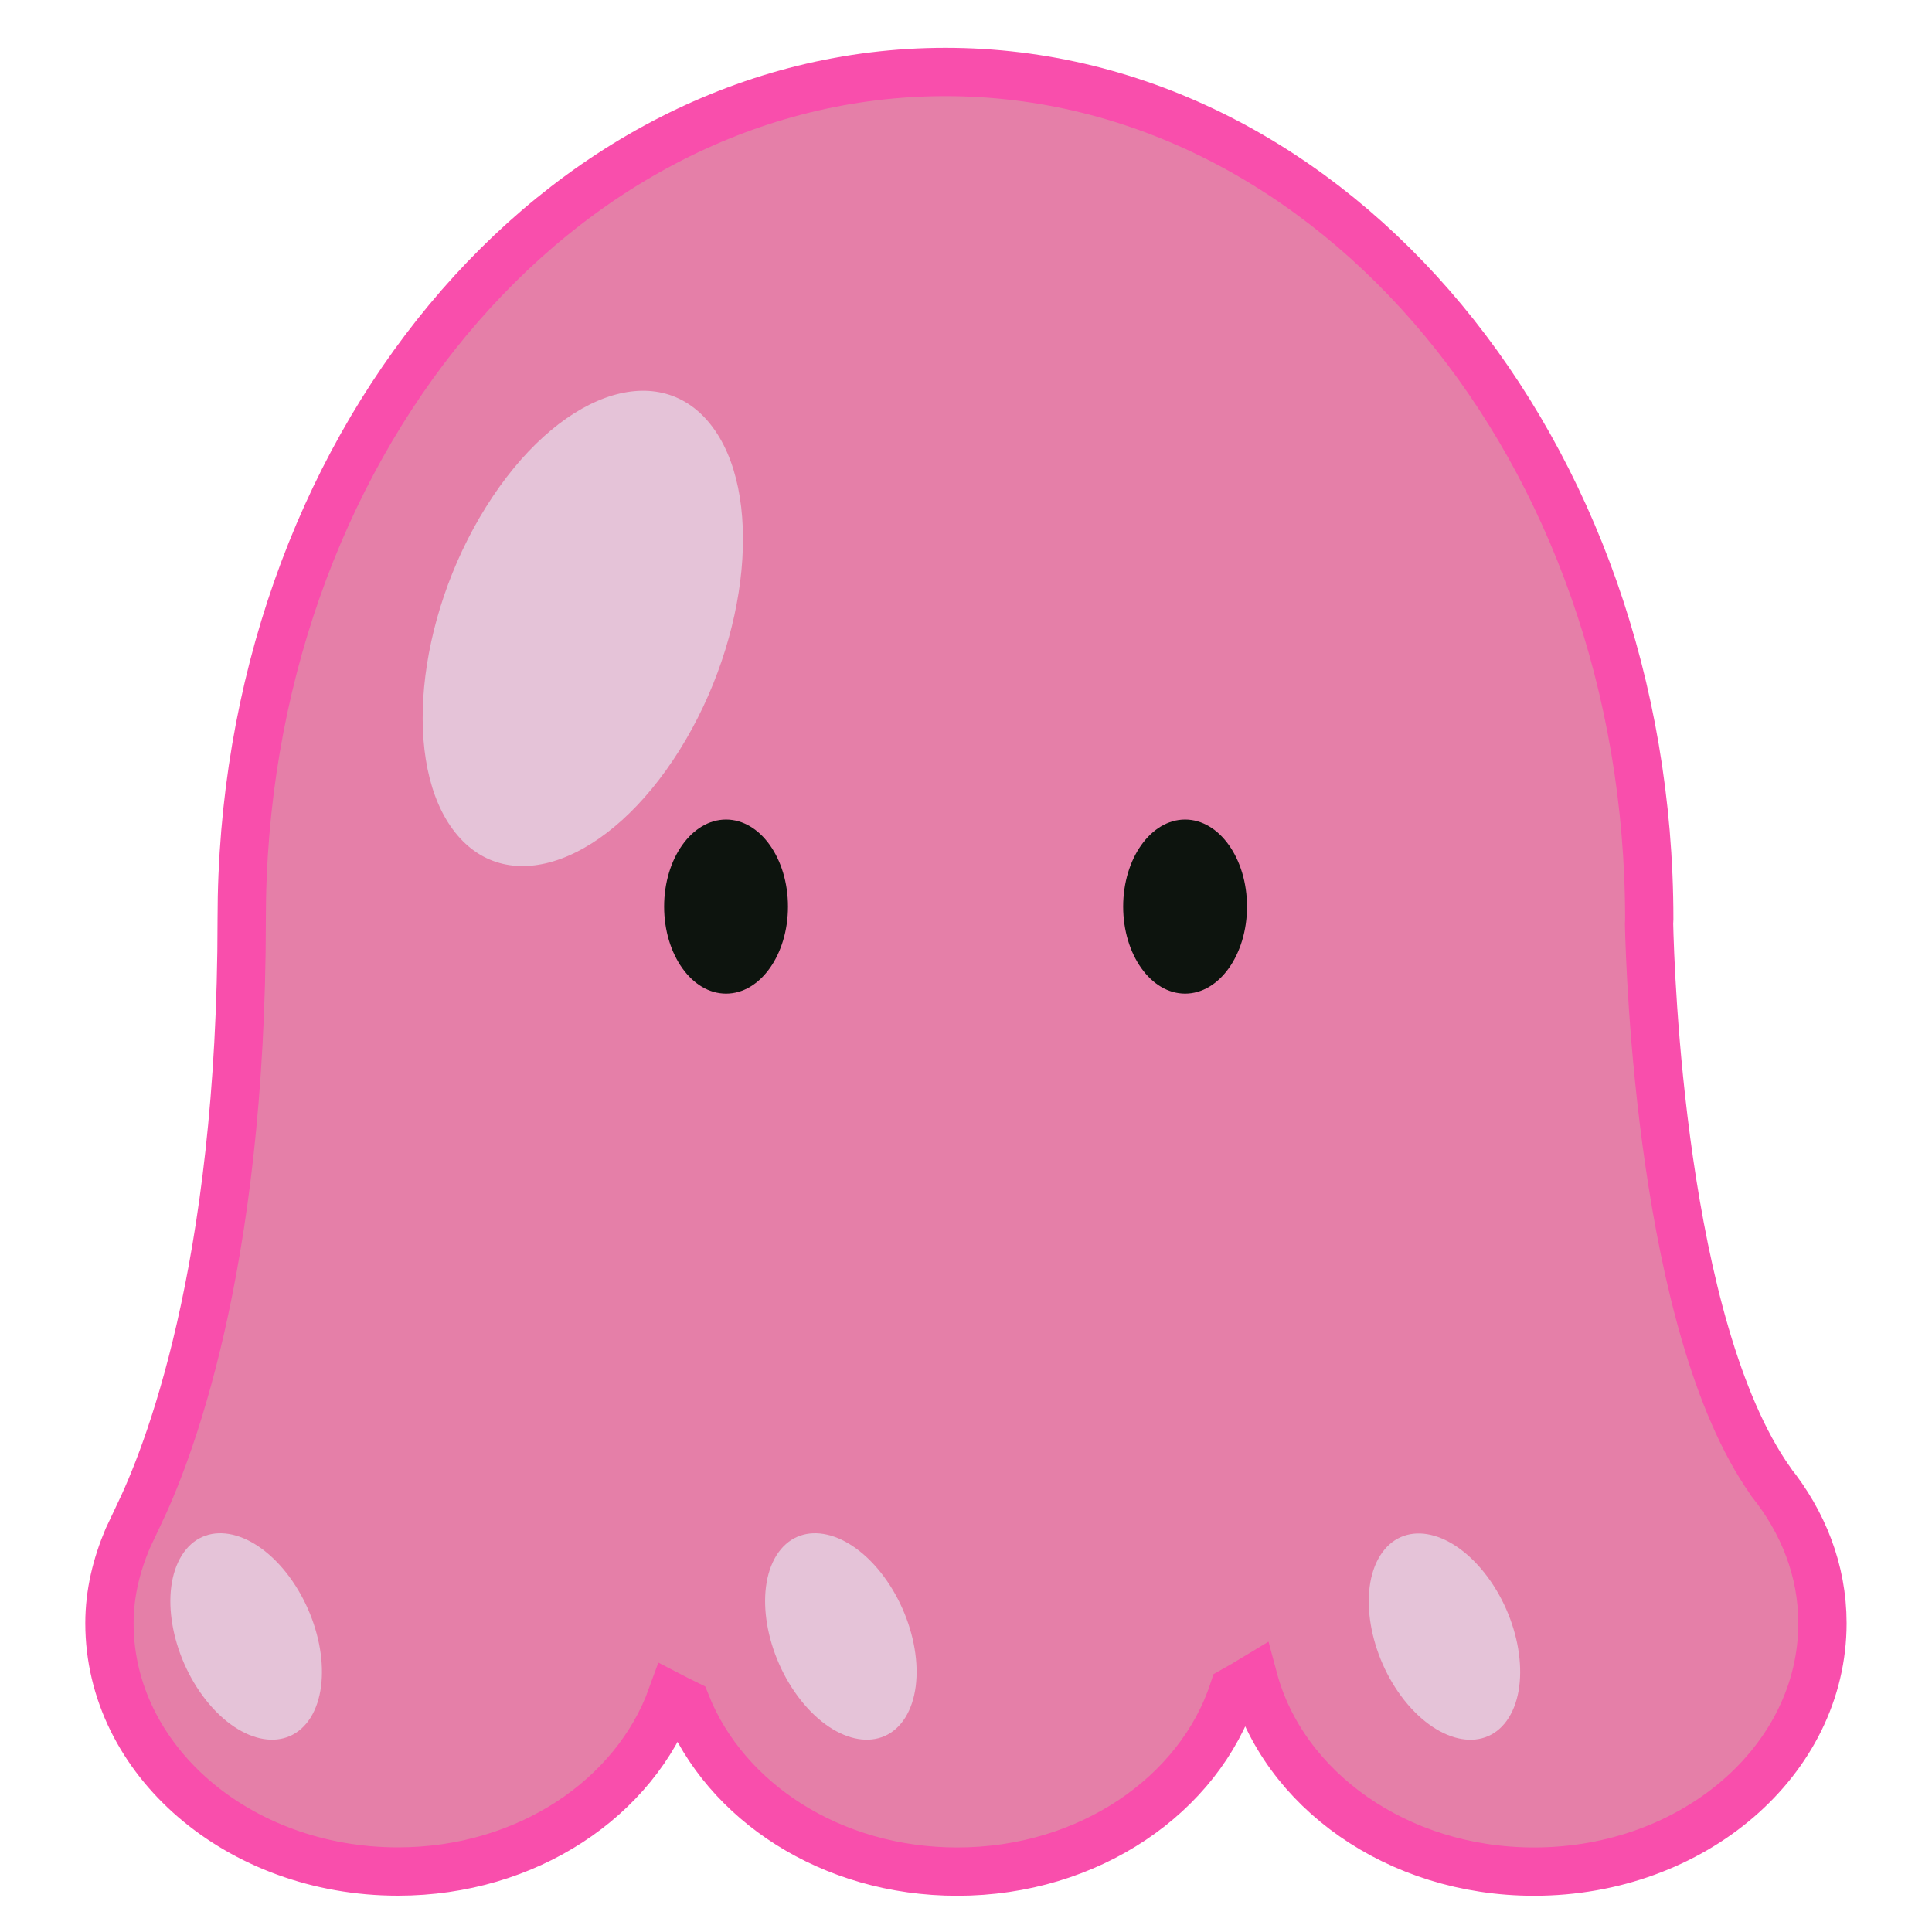 <?xml version="1.0" encoding="utf-8"?>
<!-- Generator: Adobe Illustrator 16.0.0, SVG Export Plug-In . SVG Version: 6.00 Build 0)  -->
<!DOCTYPE svg PUBLIC "-//W3C//DTD SVG 1.1//EN" "http://www.w3.org/Graphics/SVG/1.1/DTD/svg11.dtd">
<svg version="1.1" id="Calque_1" xmlns="http://www.w3.org/2000/svg" xmlns:xlink="http://www.w3.org/1999/xlink" x="0px" y="0px"
	 width="20px" height="20px" viewBox="0 0 20 20" enable-background="new 0 0 20 20" xml:space="preserve">
<g>
	<path fill="#E57FA8" stroke="#F94EAC" stroke-width="0.5" stroke-miterlimit="10" d="M1.322,15.926
		c-0.116,0.275-0.189,0.566-0.189,0.877c0,1.421,1.337,2.571,2.986,2.571c1.338,0,2.455-0.763,2.834-1.809
		c0.05,0.026,0.1,0.05,0.151,0.075c0.404,1.01,1.499,1.735,2.805,1.735c1.366,0,2.506-0.797,2.86-1.873
		c0.069-0.038,0.139-0.081,0.207-0.122c0.306,1.142,1.486,1.995,2.904,1.995c1.648,0,2.986-1.151,2.986-2.572
		c0-0.546-0.201-1.049-0.538-1.468c-0.002,0-0.002-0.004-0.003-0.007c-1.129-1.602-1.244-5.301-1.254-5.764
		c0-0.017,0.002-0.031,0.002-0.048c0-4.844-3.262-8.771-7.286-8.771c-4.024,0-7.285,3.926-7.285,8.769
		c0,3.656-0.781,5.584-1.072,6.183L1.322,15.926z"/>
	<path fill="#E5C3D8" d="M5.033,5.245c0.73-1.167,1.77-1.548,2.322-0.852c0.553,0.696,0.409,2.207-0.321,3.373
		s-1.77,1.548-2.322,0.852C4.159,7.922,4.302,6.412,5.033,5.245z"/>
	<path fill="#E5C3D8" d="M2.134,17.602c-0.368-0.465-0.481-1.135-0.252-1.501c0.228-0.365,0.712-0.285,1.08,0.178
		c0.368,0.465,0.481,1.136,0.253,1.502C2.985,18.145,2.502,18.065,2.134,17.602z"/>
	<path fill="#E5C3D8" d="M8.291,17.602c-0.368-0.465-0.481-1.135-0.253-1.501c0.229-0.365,0.712-0.285,1.08,0.178
		c0.368,0.465,0.481,1.136,0.253,1.502C9.142,18.145,8.659,18.065,8.291,17.602z"/>
	<path fill="#E5C3D8" d="M14.539,17.603c-0.367-0.462-0.48-1.135-0.252-1.499c0.229-0.366,0.711-0.286,1.08,0.178
		c0.367,0.463,0.48,1.133,0.252,1.499C15.391,18.146,14.908,18.065,14.539,17.603z"/>
</g>
<g id="Calque_2">
	<g>
		<ellipse fill="#0D140E" cx="12.268" cy="9.385" rx="0.641" ry="0.901"/>
		<ellipse fill="#0D140E" cx="7.516" cy="9.385" rx="0.641" ry="0.901"/>
	</g>
</g>
<path display="none" fill="#A3CE8E" stroke="#6EB860" stroke-width="2" stroke-miterlimit="10" d="M-33.554,44.123
	c-0.075-0.584-0.325-1.148-0.773-1.598l-7.558-7.558c-1.079-1.079-2.828-1.078-3.907,0c-1.078,1.077-1.079,2.827,0,3.907
	l7.559,7.558c0.129,0.129,0.269,0.24,0.414,0.338l0.861,12.499c0,0.975,0.791,1.766,1.766,1.766c0.977,0,1.768-0.791,1.768-1.766
	V44.772C-33.426,44.541-33.474,44.324-33.554,44.123z"/>
<path display="none" fill="#A3CE8E" stroke="#6EB860" stroke-width="2" stroke-miterlimit="10" d="M-21.537,15.312h-10.055
	c-0.003,0-0.003,0-0.005,0h-9.959c-1.05,0-1.901,0.851-1.902,1.903c0.001,1.05,0.852,1.9,1.902,1.9h9.964h0.091h9.964
	c1.052,0,1.903-0.851,1.901-1.902C-19.636,16.162-20.485,15.311-21.537,15.312z"/>
<path display="none" fill="#A3CE8E" stroke="#6EB860" stroke-width="2" stroke-miterlimit="10" d="M-39.257,37.209l1-15.893
	c0-3.865-1.135-7-5-7h-0.402c-3.866,0-7,3.135-7,7l-3.258,12.854c-0.306,0.262-0.7,4.326-0.874,4.72l-2.835,8.644l-0.075,0.16
	l-5.932,13.67c-0.393,0.893,0.012,1.934,0.905,2.327c0.892,0.394,1.935-0.012,2.328-0.903l6.762-12.862
	c0.009-0.021,0.006-0.046,0.014-0.068c0.017-0.032,0.039-0.06,0.054-0.095l3.849-6.332C-49.723,43.43-39.427,43.984-39.257,37.209z"
	/>
<g display="none">
	<g display="inline">
		<circle fill="#CEE3BD" cx="-41.456" cy="21.058" r="1.015"/>
		
			<ellipse transform="matrix(0.58 -0.815 0.815 0.58 -34.534 -25.404)" fill="#A3CE8E" cx="-41.883" cy="20.762" rx="0.338" ry="0.181"/>
	</g>
	<g display="inline">
		<circle fill="#CEE3BD" cx="-42.309" cy="25.97" r="0.425"/>
		
			<ellipse transform="matrix(0.584 -0.811 0.811 0.584 -38.634 -23.738)" fill="#A3CE8E" cx="-42.49" cy="25.845" rx="0.141" ry="0.075"/>
	</g>
	<g display="inline">
		<circle fill="#CEE3BD" cx="-41.512" cy="27.807" r="0.275"/>
		
			<ellipse transform="matrix(0.582 -0.813 0.813 0.582 -39.949 -22.261)" fill="#A3CE8E" cx="-41.628" cy="27.728" rx="0.092" ry="0.049"/>
	</g>
	<g display="inline">
		<circle fill="#CEE3BD" cx="-42.445" cy="29.481" r="0.216"/>
		
			<ellipse transform="matrix(0.573 -0.82 0.82 0.573 -42.301 -22.301)" fill="#A3CE8E" cx="-42.537" cy="29.417" rx="0.072" ry="0.038"/>
	</g>
	<g display="inline">
		<circle fill="#CEE3BD" cx="-42.013" cy="30.29" r="0.216"/>
		
			<ellipse transform="matrix(0.59 -0.807 0.807 0.59 -41.656 -21.602)" fill="#A3CE8E" cx="-42.104" cy="30.227" rx="0.072" ry="0.038"/>
	</g>
	<g display="inline">
		<circle fill="#CEE3BD" cx="-42.591" cy="31.101" r="0.216"/>
		
			<ellipse transform="matrix(0.586 -0.81 0.81 0.586 -42.821 -21.736)" fill="#A3CE8E" cx="-42.681" cy="31.037" rx="0.073" ry="0.038"/>
	</g>
	<g display="inline">
		<circle fill="#CEE3BD" cx="-40.216" cy="23.885" r="0.563"/>
		
			<ellipse transform="matrix(0.581 -0.814 0.814 0.581 -36.242 -22.985)" fill="#A3CE8E" cx="-40.453" cy="23.72" rx="0.189" ry="0.1"/>
	</g>
</g>
<g display="none">
	<g display="inline">
		<circle fill="#CEE3BD" cx="-47.193" cy="30.333" r="0.74"/>
		
			<ellipse transform="matrix(0.58 -0.815 0.815 0.58 -44.517 -26.051)" fill="#A3CE8E" cx="-47.505" cy="30.117" rx="0.247" ry="0.131"/>
	</g>
	<g display="inline">
		<circle fill="#CEE3BD" cx="-47.815" cy="33.914" r="0.31"/>
		
			<ellipse transform="matrix(0.585 -0.811 0.811 0.585 -47.357 -24.85)" fill="#A3CE8E" cx="-47.947" cy="33.823" rx="0.102" ry="0.055"/>
	</g>
	<g display="inline">
		<circle fill="#CEE3BD" cx="-47.234" cy="35.254" r="0.201"/>
		
			<ellipse transform="matrix(0.583 -0.813 0.813 0.583 -48.355 -23.767)" fill="#A3CE8E" cx="-47.317" cy="35.195" rx="0.068" ry="0.036"/>
	</g>
	<g display="inline">
		<circle fill="#CEE3BD" cx="-47.914" cy="36.475" r="0.158"/>
		
			<ellipse transform="matrix(0.577 -0.817 0.817 0.577 -50.03 -23.778)" fill="#A3CE8E" cx="-47.979" cy="36.428" rx="0.052" ry="0.028"/>
	</g>
	<g display="inline">
		<circle fill="#CEE3BD" cx="-47.599" cy="37.065" r="0.157"/>
		
			<ellipse transform="matrix(0.594 -0.804 0.804 0.594 -49.134 -23.315)" fill="#A3CE8E" cx="-47.666" cy="37.021" rx="0.052" ry="0.028"/>
	</g>
	<g display="inline">
		<circle fill="#CEE3BD" cx="-48.02" cy="37.657" r="0.157"/>
		
			<ellipse transform="matrix(0.596 -0.803 0.803 0.596 -49.66 -23.418)" fill="#A3CE8E" cx="-48.086" cy="37.609" rx="0.053" ry="0.028"/>
	</g>
	<g display="inline">
		<circle fill="#CEE3BD" cx="-46.289" cy="32.394" r="0.411"/>
		
			<ellipse transform="matrix(0.581 -0.814 0.814 0.581 -45.765 -24.292)" fill="#A3CE8E" cx="-46.46" cy="32.274" rx="0.138" ry="0.073"/>
	</g>
</g>
<path display="none" fill="#A3CE8E" stroke="#6EB860" stroke-width="2" stroke-miterlimit="10" d="M-51.886,24.391l5.833-5.833
	c0.743-0.743,0.743-1.946,0-2.69c-0.743-0.742-1.947-0.742-2.69,0l-7.11,7.11c-0.389,0.39-0.568,0.903-0.55,1.412
	c-0.019,0.51,0.161,1.024,0.55,1.414l7.11,7.11c0.743,0.744,1.947,0.744,2.69,0c0.743-0.744,0.743-1.947,0-2.689L-51.886,24.391z"/>
<ellipse transform="matrix(-0.998 0.068 -0.068 -0.998 -108.184 52.44)" display="none" fill="#D5E7C2" cx="-54.979" cy="24.391" rx="0.759" ry="1.291"/>
<path display="none" fill="#A3CE8E" d="M-42.665,18.938c0,1.602-1.298,2.898-2.898,2.898h-0.362c-1.601,0-2.898-1.299-2.898-2.898
	l0,0c0-1.602,1.298-2.898,2.898-2.898h0.362C-43.962,16.039-42.665,17.338-42.665,18.938L-42.665,18.938z"/>
<g display="none">
	
		<circle display="inline" fill="#A3CE8E" stroke="#6EB860" stroke-width="2" stroke-miterlimit="10" cx="-44.458" cy="6.713" r="9.42"/>
	<ellipse display="inline" cx="-42.212" cy="6.119" rx="0.906" ry="1.404"/>
	<ellipse display="inline" cx="-38.045" cy="6.119" rx="0.905" ry="1.404"/>
	<path display="inline" fill="#D5E7C2" d="M-45.932-0.276c0.553,0.49,0.057,1.951-1.107,3.261c-1.163,1.31-2.554,1.976-3.106,1.483
		c-0.554-0.487-0.058-1.948,1.106-3.259C-47.876-0.104-46.485-0.767-45.932-0.276z"/>
</g>
<g display="none">
	<g display="inline">
		<circle fill="#CEE3BD" cx="-39.75" cy="2.614" r="0.443"/>
		
			<ellipse transform="matrix(0.581 -0.814 0.814 0.581 -18.753 -31.463)" fill="#A3CE8E" cx="-39.938" cy="2.484" rx="0.148" ry="0.079"/>
	</g>
	<g display="inline">
		<circle fill="#CEE3BD" cx="-40.123" cy="4.757" r="0.186"/>
		
			<ellipse transform="matrix(0.585 -0.811 0.811 0.585 -20.483 -30.644)" fill="#A3CE8E" cx="-40.201" cy="4.703" rx="0.062" ry="0.033"/>
	</g>
	<g display="inline">
		<circle fill="#CEE3BD" cx="-39.774" cy="5.559" r="0.12"/>
		
			<ellipse transform="matrix(0.585 -0.811 0.811 0.585 -20.997 -30.002)" fill="#A3CE8E" cx="-39.827" cy="5.524" rx="0.04" ry="0.022"/>
	</g>
	<g display="inline">
		<circle fill="#CEE3BD" cx="-40.183" cy="6.289" r="0.094"/>
		
			<ellipse transform="matrix(0.569 -0.822 0.822 0.569 -22.475 -30.373)" fill="#A3CE8E" cx="-40.222" cy="6.261" rx="0.031" ry="0.017"/>
	</g>
	<g display="inline">
		<circle fill="#CEE3BD" cx="-39.994" cy="6.642" r="0.094"/>
		
			<ellipse transform="matrix(0.598 -0.802 0.802 0.598 -21.417 -29.438)" fill="#A3CE8E" cx="-40.031" cy="6.614" rx="0.031" ry="0.017"/>
	</g>
	<g display="inline">
		<circle fill="#CEE3BD" cx="-40.246" cy="6.996" r="0.094"/>
		
			<ellipse transform="matrix(0.596 -0.803 0.803 0.596 -21.855 -29.525)" fill="#A3CE8E" cx="-40.285" cy="6.968" rx="0.032" ry="0.015"/>
	</g>
	<g display="inline">
		<circle fill="#CEE3BD" cx="-39.209" cy="3.848" r="0.246"/>
		
			<ellipse transform="matrix(0.583 -0.812 0.812 0.583 -19.453 -30.361)" fill="#A3CE8E" cx="-39.313" cy="3.776" rx="0.082" ry="0.044"/>
	</g>
</g>
<g display="none">
	<g display="inline">
		<circle fill="#CEE3BD" cx="-46.119" cy="7.342" r="0.481"/>
		
			<ellipse transform="matrix(0.582 0.813 -0.813 0.582 -13.322 40.332)" fill="#A3CE8E" cx="-45.915" cy="7.2" rx="0.161" ry="0.086"/>
	</g>
	<g display="inline">
		<circle fill="#CEE3BD" cx="-45.713" cy="9.671" r="0.202"/>
		
			<ellipse transform="matrix(0.588 0.809 -0.809 0.588 -11.008 40.851)" fill="#A3CE8E" cx="-45.628" cy="9.613" rx="0.068" ry="0.035"/>
	</g>
	<g display="inline">
		<circle fill="#CEE3BD" cx="-46.092" cy="10.543" r="0.131"/>
		
			<ellipse transform="matrix(0.588 0.809 -0.809 0.588 -10.488 41.587)" fill="#A3CE8E" cx="-46.037" cy="10.505" rx="0.044" ry="0.023"/>
	</g>
	<g display="inline">
		<circle fill="#CEE3BD" cx="-45.649" cy="11.335" r="0.103"/>
		
			<ellipse transform="matrix(0.57 0.822 -0.822 0.57 -10.335 42.35)" fill="#A3CE8E" cx="-45.604" cy="11.307" rx="0.034" ry="0.019"/>
	</g>
	<g display="inline">
		<circle fill="#CEE3BD" cx="-45.854" cy="11.72" r="0.103"/>
		
			<ellipse transform="matrix(0.586 0.81 -0.81 0.586 -9.491 41.96)" fill="#A3CE8E" cx="-45.811" cy="11.691" rx="0.034" ry="0.018"/>
	</g>
	<g display="inline">
		<circle fill="#CEE3BD" cx="-45.58" cy="12.104" r="0.103"/>
		
			<ellipse transform="matrix(0.591 0.807 -0.807 0.591 -8.88 41.669)" fill="#A3CE8E" cx="-45.536" cy="12.076" rx="0.035" ry="0.018"/>
	</g>
	<g display="inline">
		<circle fill="#CEE3BD" cx="-46.707" cy="8.683" r="0.267"/>
		
			<ellipse transform="matrix(0.578 0.816 -0.816 0.578 -12.647 41.659)" fill="#A3CE8E" cx="-46.594" cy="8.604" rx="0.089" ry="0.048"/>
	</g>
</g>
</svg>
